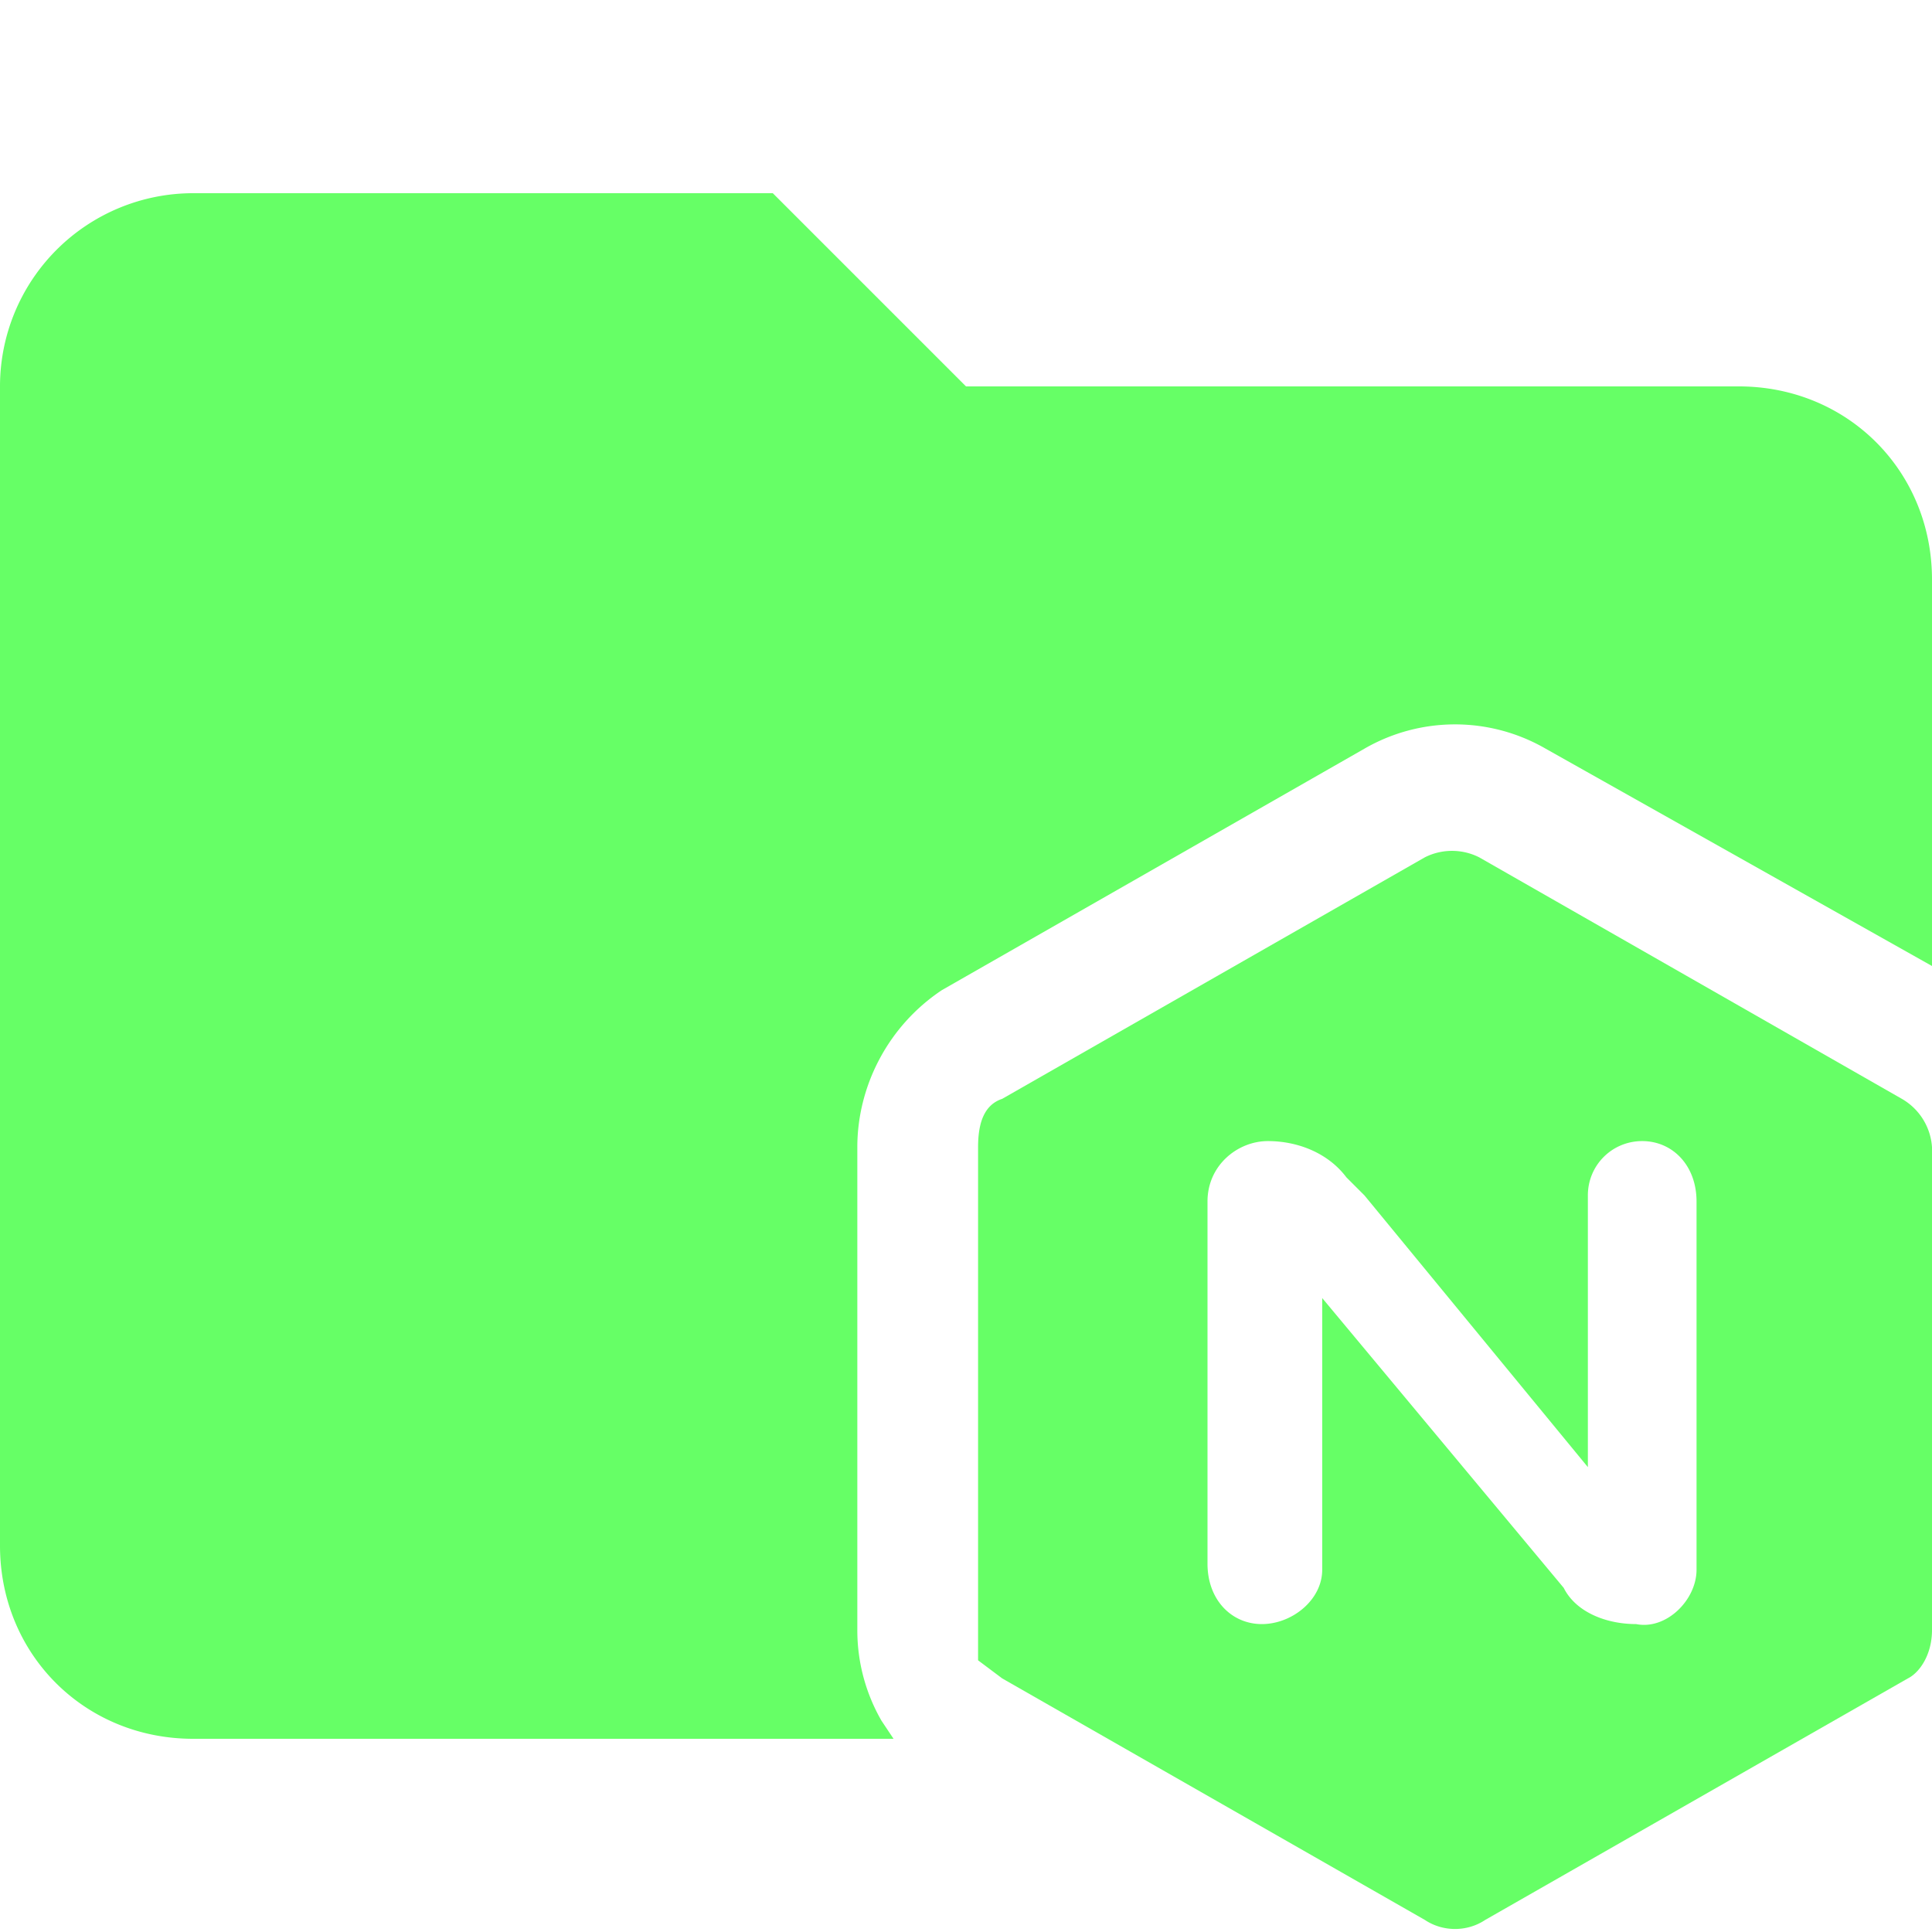 <svg xmlns="http://www.w3.org/2000/svg" viewBox="0 0 32 32"><path d="M14.6 28.5a3 3 0 0 1-.4-1.5v-8c0-1 .5-2 1.4-2.6l7-4a3 3 0 0 1 3 0L32 16V9.6c0-1.8-1.4-3.2-3.2-3.2H16l-3.2-3.2H3.2A3.2 3.2 0 0 0 0 6.4v19.2c0 1.8 1.4 3.2 3.2 3.2h11.6l-.2-.3Z" fill="#6f6"/><path d="M32 19a1 1 0 0 0-.5-.8l-7-4a1 1 0 0 0-.9 0s-7 4-7 4c-.3.1-.4.4-.4.8v8.5l.4.3 7 4c.3.2.7.2 1 0l7-4c.2-.1.4-.4.4-.8v-8Zm-3.9 1V26c0 .5-.5 1-1 .9-.5 0-1-.2-1.2-.6l-4-4.8v4.5c0 .5-.5.9-1 .9s-.9-.4-.9-1v-6c0-.6.5-1 1-1s1 .2 1.3.6l.3.3 3.7 4.5v-4.5c0-.5.4-.9.9-.9s.9.4.9 1Z" fill="#6f6"/></svg>